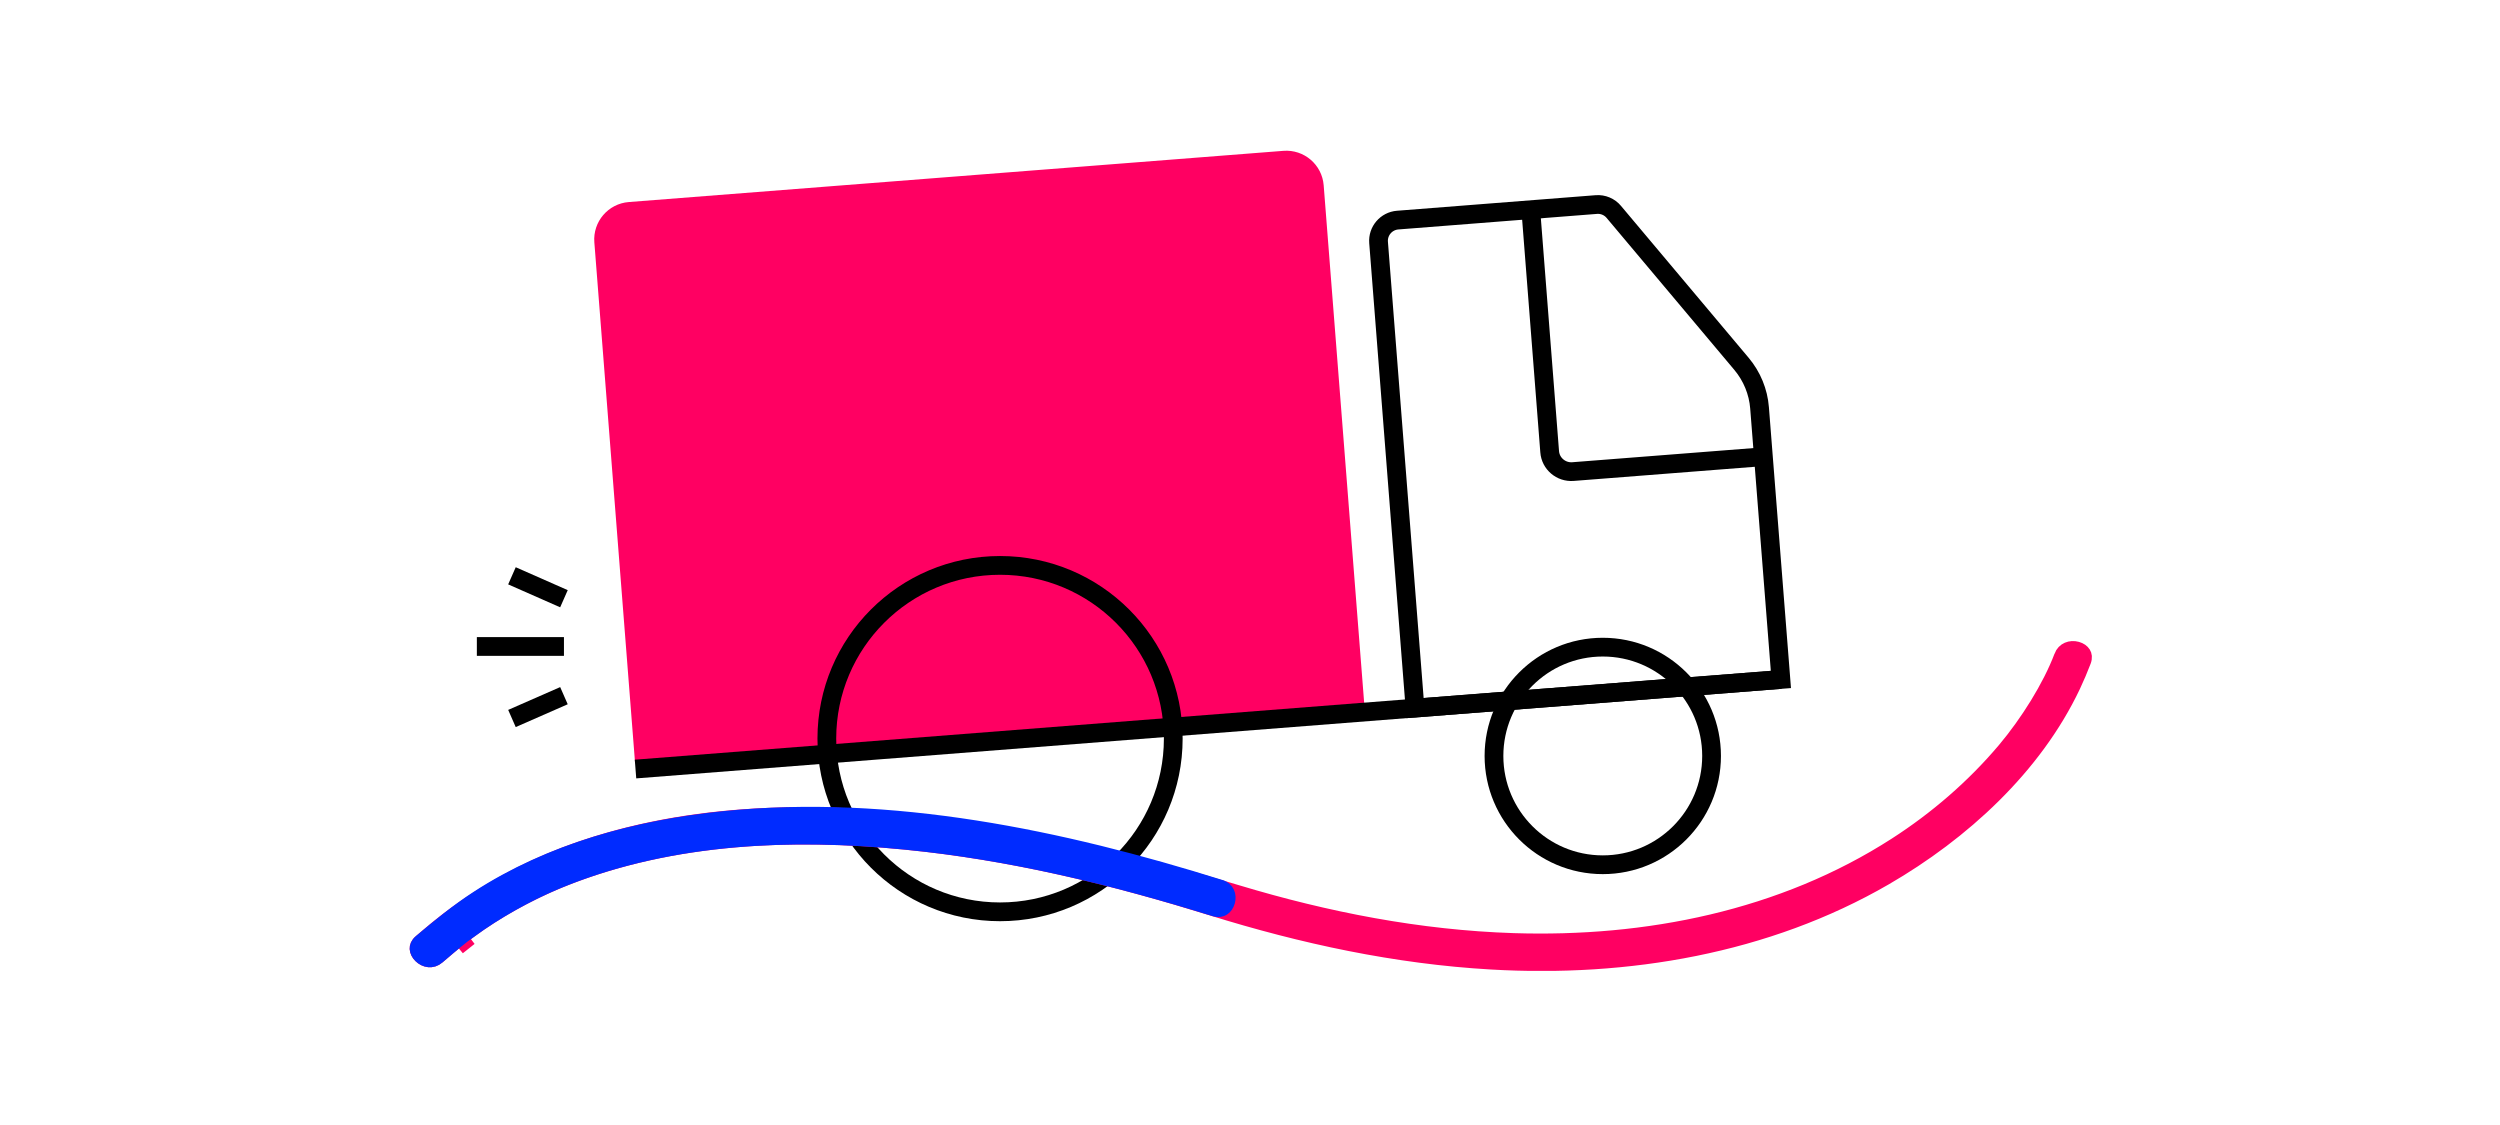 <svg viewBox="0 0 200 90" fill="none" xmlns="http://www.w3.org/2000/svg">
<g clip-path="url(#clip0_875_27111)">
<path d="M50.343 16.662L102.709 12.566C104.085 12.458 105.288 13.486 105.396 14.863L108.617 56.038L51.267 60.525L48.046 19.35C47.938 17.973 48.967 16.77 50.343 16.662Z" fill="#FF0062" stroke="#FF0062"/>
<path d="M50.841 61.523L142.472 54.357" stroke="black" stroke-width="1.5" stroke-miterlimit="10"/>
<path d="M142.472 54.357L113.202 56.647L110.286 19.397C110.214 18.476 110.903 17.68 111.815 17.608L127.703 16.364C128.24 16.32 128.767 16.543 129.107 16.955L139.323 29.112C140.155 30.105 140.665 31.34 140.764 32.628L142.472 54.357Z" stroke="black" stroke-width="1.5" stroke-miterlimit="10"/>
<path d="M80.004 72.946C87.657 72.946 93.861 66.742 93.861 59.089C93.861 51.436 87.657 45.232 80.004 45.232C72.351 45.232 66.147 51.436 66.147 59.089C66.147 66.742 72.351 72.946 80.004 72.946Z" stroke="black" stroke-width="1.5" stroke-miterlimit="10"/>
<path d="M128.222 69.18C133.029 69.18 136.926 65.283 136.926 60.476C136.926 55.669 133.029 51.772 128.222 51.772C123.415 51.772 119.518 55.669 119.518 60.476C119.518 65.283 123.415 69.18 128.222 69.18Z" stroke="black" stroke-width="1.5" stroke-miterlimit="10"/>
<path d="M122.461 16.767L123.973 36.135C124.044 37.092 124.885 37.798 125.833 37.727L141.068 36.537" stroke="black" stroke-width="1.5" stroke-miterlimit="10"/>
<path d="M45.116 47.898L40.956 46.064" stroke="black" stroke-width="1.5" stroke-miterlimit="10"/>
<path d="M45.116 55.654L40.956 57.479" stroke="black" stroke-width="1.5" stroke-miterlimit="10"/>
<path d="M38.148 51.718H45.116" stroke="black" stroke-width="1.5" stroke-miterlimit="10"/>
<path d="M35.065 76.62L35.065 76.62C34.58 77.035 33.977 76.919 33.582 76.528C33.386 76.335 33.281 76.107 33.271 75.903C33.262 75.716 33.328 75.498 33.584 75.281L33.586 75.28C33.69 75.19 33.792 75.103 33.895 75.015L33.895 75.015C33.998 74.927 34.1 74.84 34.205 74.75C37.914 71.584 42.147 69.235 46.788 67.684L46.789 67.684C56.226 64.529 66.529 64.61 76.352 65.955L76.352 65.955C84.062 67.01 91.511 69.05 98.986 71.299C106.147 73.458 113.561 74.908 121.074 75.15C131.697 75.492 142.545 73.349 151.611 67.51C154.85 65.425 157.798 62.883 160.292 59.933L160.293 59.932C162.12 57.76 163.913 54.901 164.828 52.476L164.828 52.475C165.051 51.882 165.639 51.685 166.18 51.832C166.446 51.905 166.648 52.052 166.755 52.224C166.853 52.381 166.902 52.604 166.782 52.923C166.527 53.59 166.243 54.258 165.938 54.906C162.844 61.438 157.071 66.711 150.849 70.317C141.374 75.807 130.177 77.697 119.289 77.061L119.289 77.061C111.68 76.624 104.191 75.014 96.899 72.743C89.531 70.447 81.969 68.578 74.269 67.673C64.799 66.559 54.829 66.722 45.743 70.162C43.318 71.076 40.833 72.343 38.58 73.866L38.58 73.866L38.576 73.868C38.152 74.161 37.728 74.464 37.305 74.777C37.248 74.818 37.195 74.858 37.145 74.896C37.135 74.902 37.128 74.907 37.127 74.907C37.118 74.913 37.11 74.919 37.109 74.92L37.109 74.92L37.1 74.926C37.089 74.934 37.038 74.974 36.971 75.027L36.971 75.027L36.968 75.029L36.743 75.21L36.518 75.389L36.518 75.389L36.51 75.396C36.028 75.798 35.546 76.209 35.067 76.618L35.065 76.62ZM37.111 75.209L37.274 75.425L37.093 75.569C36.996 75.456 36.923 75.318 36.921 75.185C36.938 75.141 36.964 75.09 36.986 75.053C36.987 75.052 36.988 75.05 36.989 75.049C36.989 75.048 36.989 75.048 36.99 75.047L37.044 75.119L37.111 75.209ZM37.086 74.937L37.085 74.938C37.088 74.936 37.089 74.935 37.086 74.937Z" fill="#FF0062" stroke="#FF0062"/>
<path d="M35.066 76.619L35.065 76.62C34.58 77.035 33.978 76.919 33.584 76.528C33.389 76.335 33.285 76.106 33.275 75.9C33.267 75.713 33.335 75.492 33.593 75.271C35.072 74.023 36.541 72.821 38.143 71.779L38.143 71.779C44.015 67.956 50.971 66.092 57.94 65.387L57.94 65.387C71.281 64.037 84.906 66.885 97.651 70.877L97.652 70.878C98.251 71.063 98.448 71.611 98.302 72.144C98.229 72.408 98.078 72.623 97.891 72.744C97.717 72.858 97.477 72.915 97.15 72.813L97.149 72.813C89.08 70.297 80.784 68.277 72.328 67.462C63.317 66.588 53.89 66.965 45.318 70.324C43.023 71.218 40.589 72.496 38.438 73.967C38.115 74.188 37.802 74.416 37.495 74.64C37.405 74.705 37.316 74.771 37.227 74.835L37.227 74.835L37.22 74.84C37.158 74.886 37.118 74.916 37.094 74.934C37.089 74.937 37.086 74.94 37.084 74.941L37.073 74.949L37.058 74.96L37.044 74.97L37.036 74.977C37.035 74.978 37.026 74.985 37.016 74.994C37.013 74.996 37.007 75.001 37 75.008L37 75.008C36.999 75.009 36.999 75.009 36.998 75.01C36.976 75.028 36.945 75.052 36.9 75.088L36.894 75.093L36.887 75.098C36.765 75.201 36.633 75.306 36.491 75.417L36.491 75.417L36.485 75.422C36.114 75.723 35.755 76.031 35.399 76.335C35.287 76.43 35.177 76.525 35.066 76.619ZM37.041 74.975C37.041 74.975 37.041 74.976 37.04 74.976L37.042 74.974C37.042 74.974 37.042 74.975 37.041 74.975Z" fill="#002BFF" stroke="#002BFF"/>
</g>
<defs>
<clipPath id="clip0_875_27111">
<rect width="135.37" height="77.67" fill="white" transform="translate(32)"/>
</clipPath>
</defs>
</svg>
